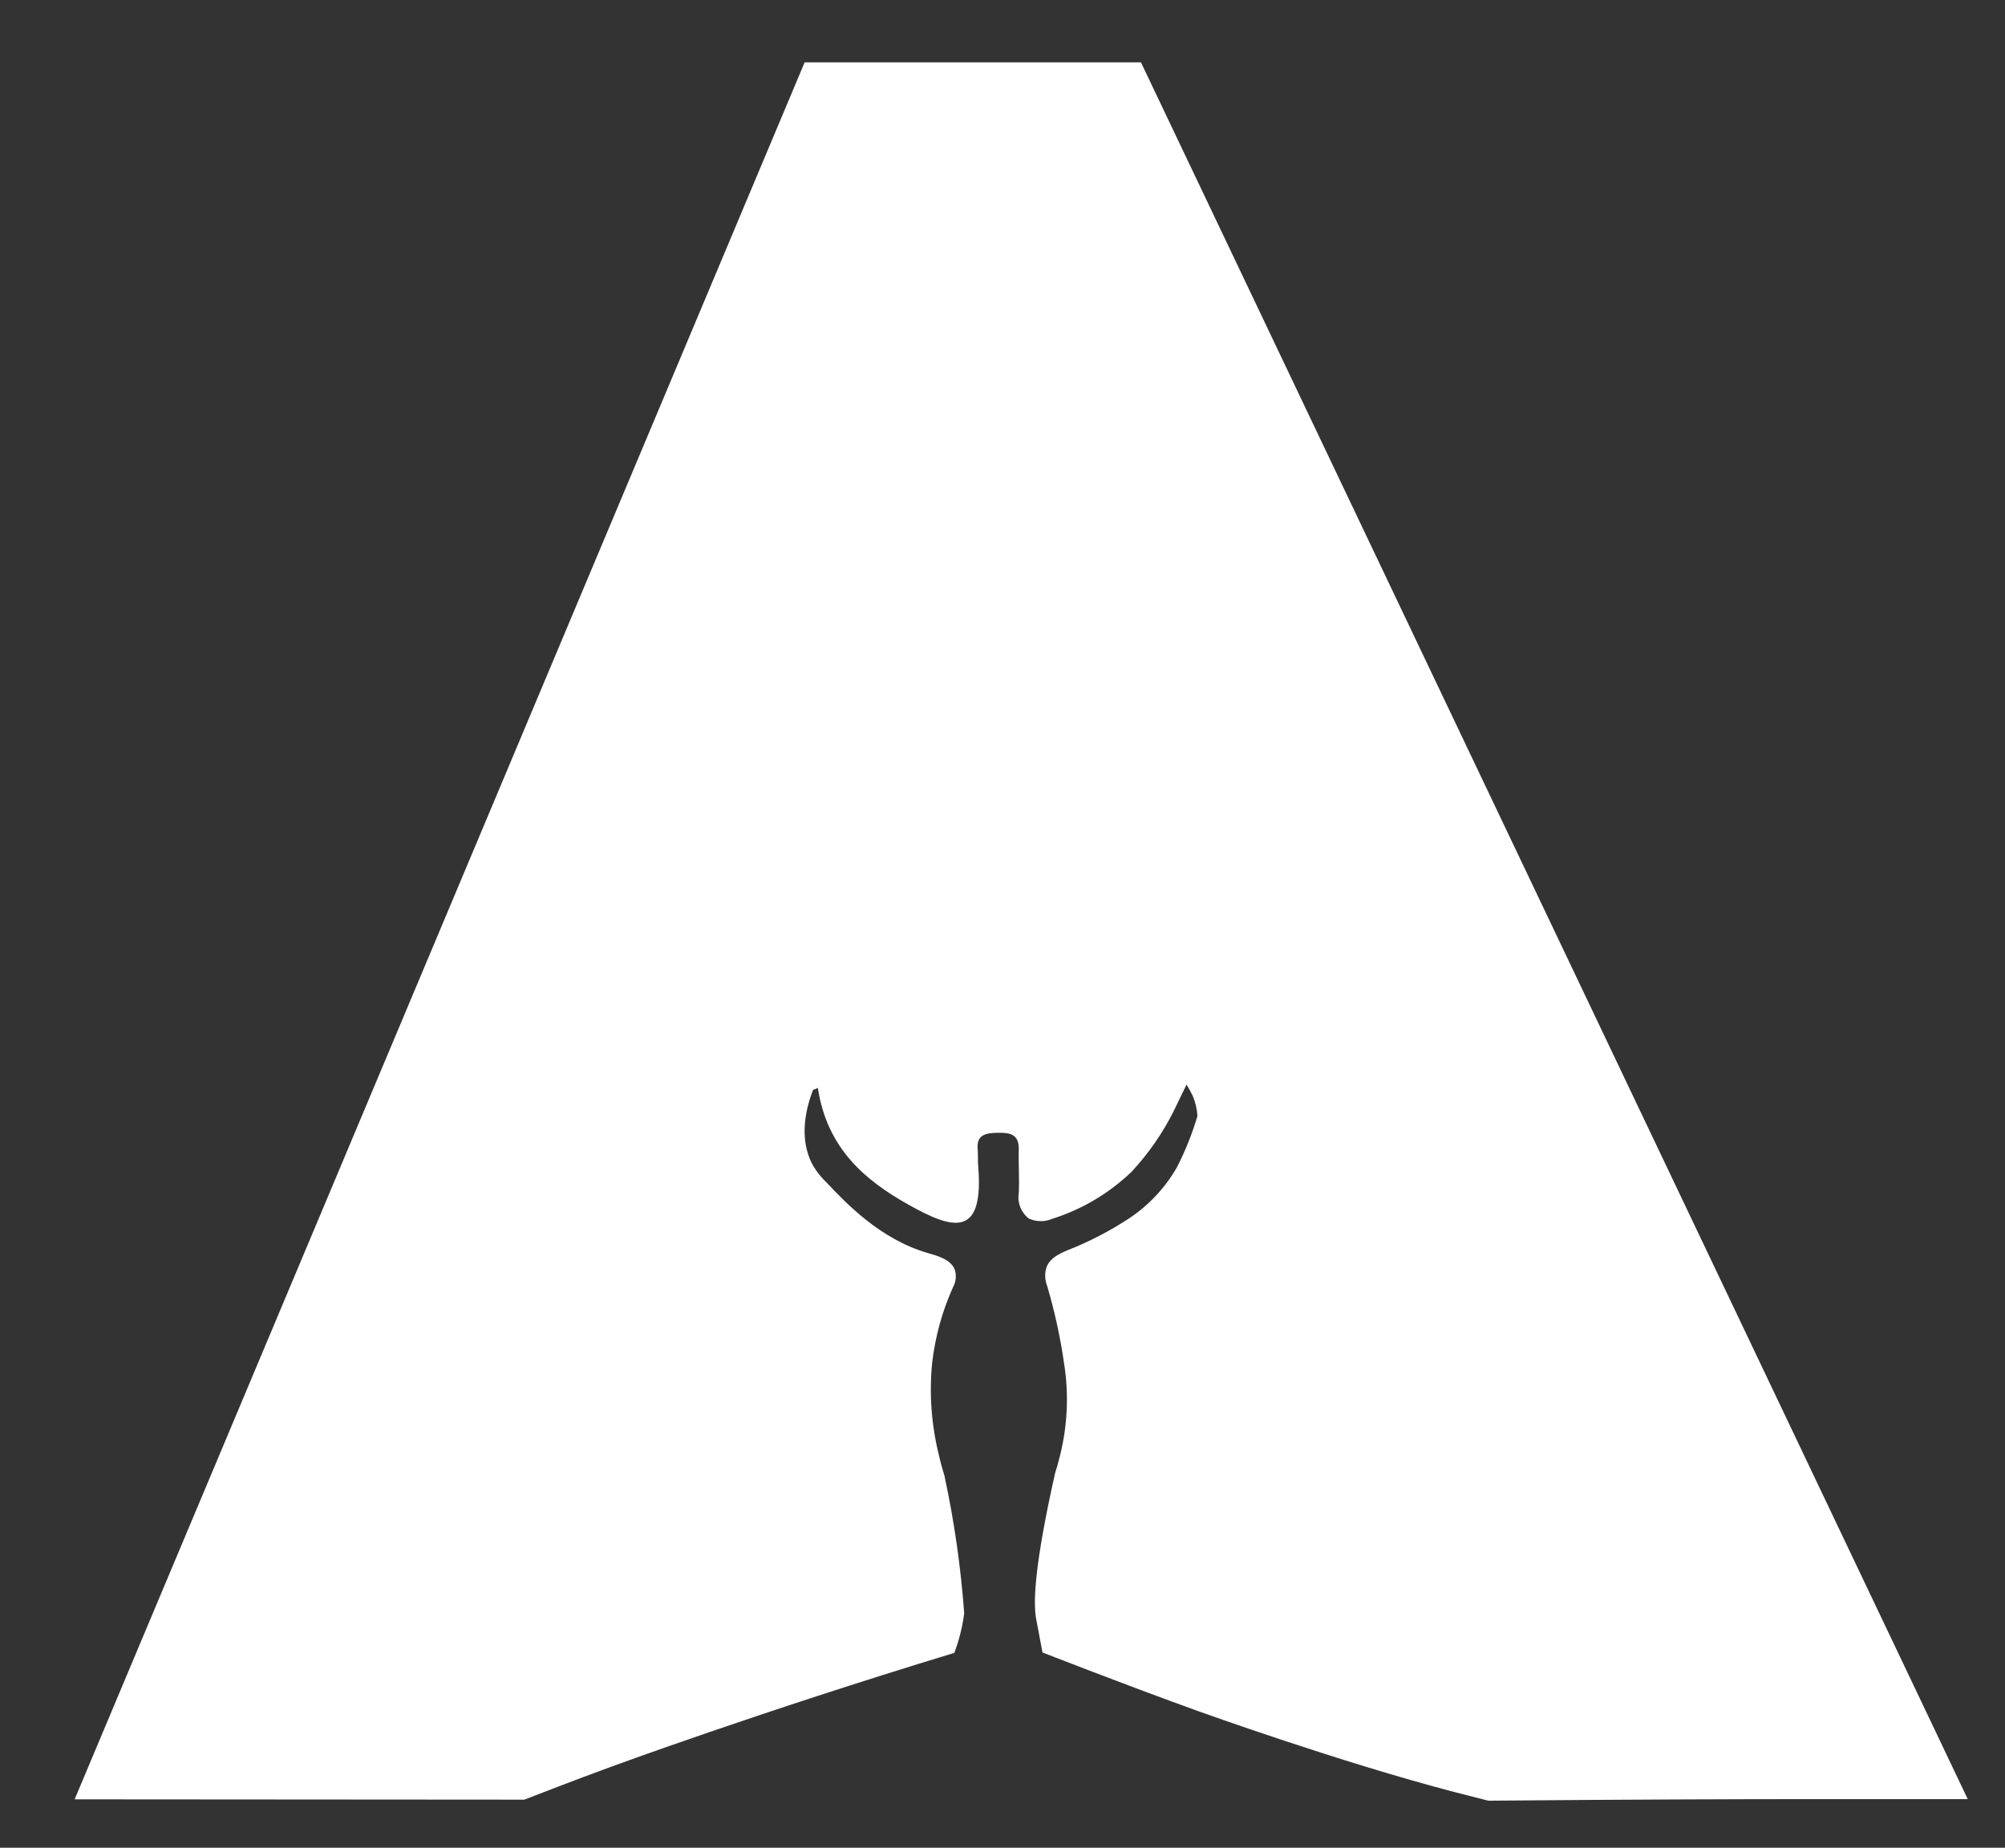 <?xml version="1.0" encoding="UTF-8"?>
<svg id="Layer_2" data-name="Layer 2" xmlns="http://www.w3.org/2000/svg" viewBox="0 0 191 176">
  <rect x="0" y="0" width="191" height="176" fill="#333333" stroke="none"/>
  <g id="Logo">
    <g id="symbol_18_01_0004_01" data-name="symbol 18 01 0004 01">
      <path id="_패스_1202" data-name="패스 1202" d="m108.68,5.94h-32.03C53.47,61.09,30.29,116.24,7.11,171.39l42.81.03h.03c1.6-.62,4.5-1.75,8.15-3.09,0,0,14.21-5.24,32.81-10.89.46-1.22.78-2.49.94-3.78-.32-4.4-.95-8.77-1.88-13.09-.15-.5-.36-1.2-.55-2.05-.7-2.85-.91-5.8-.62-8.72.29-2.49.96-4.92,1.99-7.2.28-.51.34-1.12.16-1.67-.4-1.02-1.77-1.34-2.58-1.58-4.53-1.32-7.75-4.73-9.59-6.67-.52-.49-.97-1.05-1.33-1.66-1.48-2.66-.57-5.72,0-7.2l.46-.19c.88,5.81,4.57,8.84,8.62,11.11,4.2,2.36,7.24,3.28,6.65-3.71-.04-.5,0-1.01-.04-1.51-.15-1.44.74-1.6,1.92-1.62,1.2-.03,2.02.17,1.99,1.59-.04,1.38.07,2.77,0,4.16-.15.92.22,1.85.96,2.42.7.32,1.5.33,2.21.03,2.84-.89,5.43-2.43,7.57-4.48,1.59-1.71,2.94-3.64,3.99-5.73.14-.28,1.25-2.58,1.25-2.58.22.35.41.7.59,1.07.26.61.41,1.26.45,1.92-.5,1.7-1.16,3.34-1.97,4.92-1.13,1.95-2.7,3.62-4.58,4.86-1.58,1.03-3.24,1.92-4.97,2.66-1.2.49-2.45.89-2.86,1.97-.19.59-.16,1.23.07,1.8.71,2.4,1.24,4.84,1.6,7.32.47,2.93.34,5.93-.38,8.81-.17.71-.34,1.28-.47,1.68-1.95,8.68-2.1,12.26-1.81,13.85.03.18.61,3.23.61,3.23,0,0,7.78,3.05,14.86,5.6,0,0,13.58,4.89,24.44,7.71.49.13,3.17.81,3.17.81,14.01-.12,24.04-.15,30.78-.15h14.89c-26.25-55.14-52.5-110.29-78.76-165.43" fill="#fff"/>
      <rect id="_사각형_603" data-name="사각형 603" width="191" height="176" fill="none"/>
    </g>
  </g>
</svg>